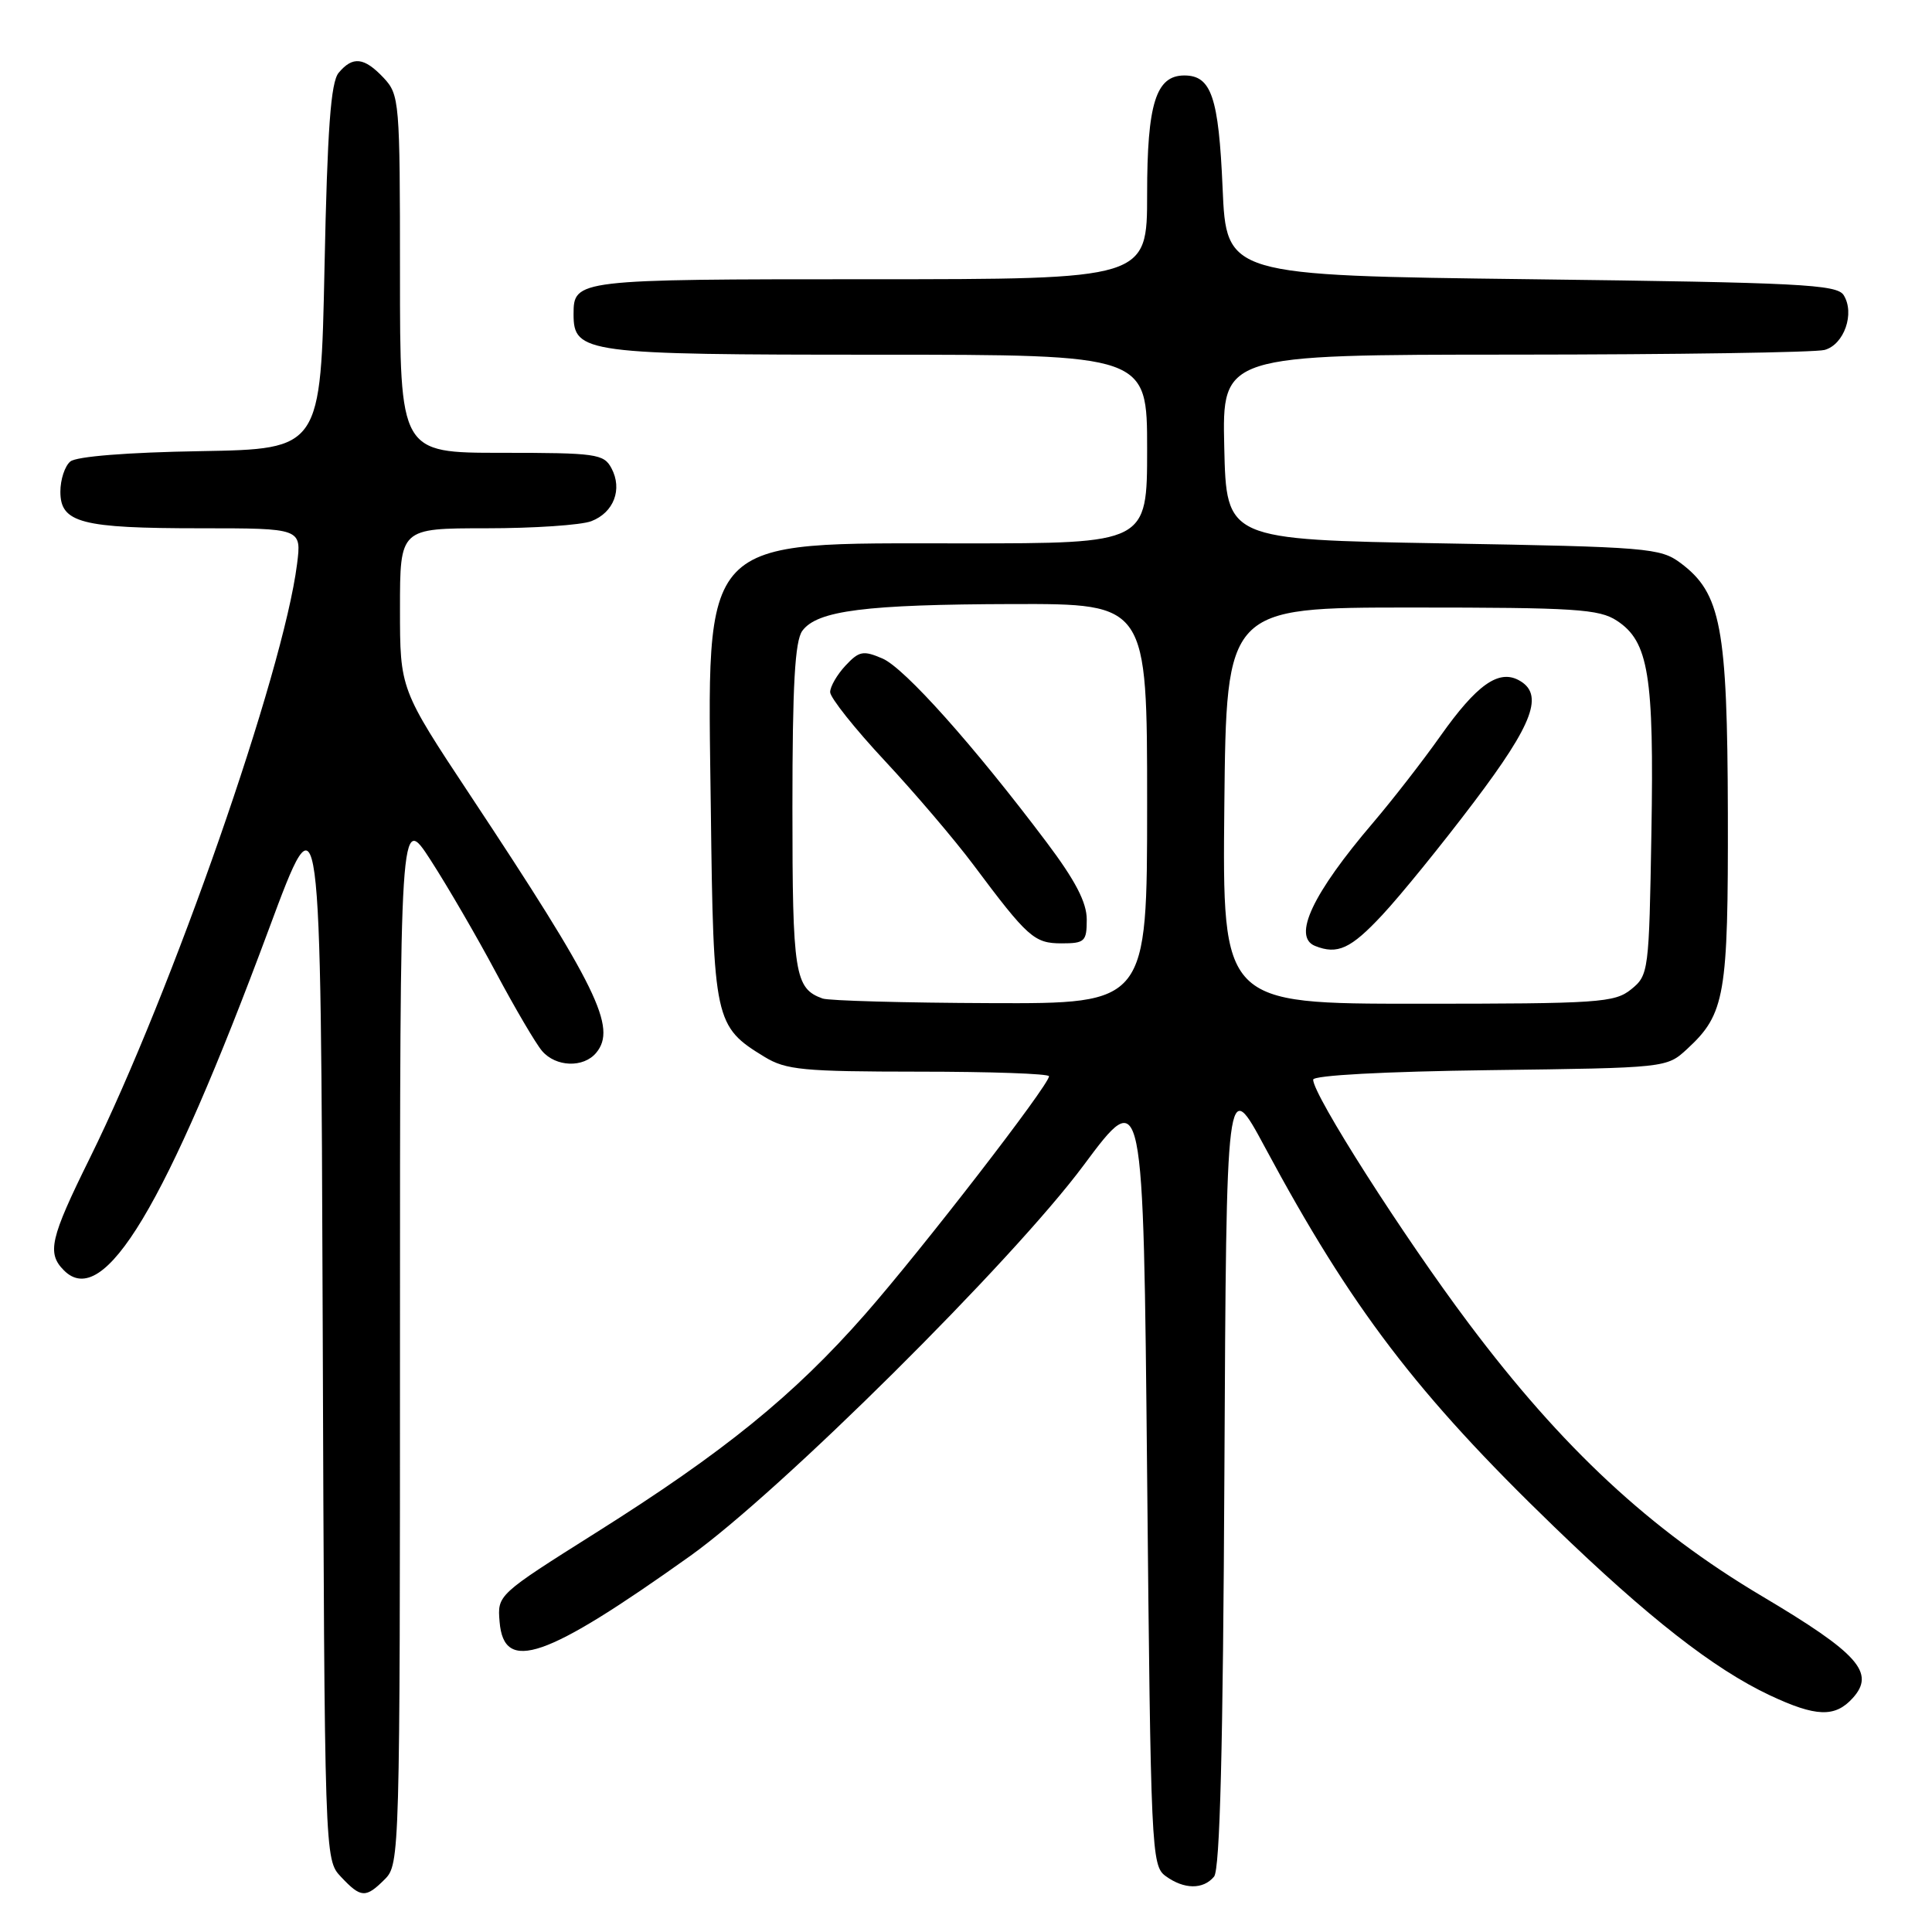 <?xml version="1.0" encoding="UTF-8" standalone="no"?>
<!DOCTYPE svg PUBLIC "-//W3C//DTD SVG 1.1//EN" "http://www.w3.org/Graphics/SVG/1.1/DTD/svg11.dtd" >
<svg xmlns="http://www.w3.org/2000/svg" xmlns:xlink="http://www.w3.org/1999/xlink" version="1.1" viewBox="0 0 256 256">
 <g >
 <path fill="currentColor"
d=" M 51.00 249.00 C 52.96 247.04 53.00 245.67 53.00 177.34 C 53.00 107.69 53.00 107.69 57.08 114.00 C 59.32 117.47 63.22 124.18 65.74 128.91 C 68.26 133.63 71.00 138.29 71.82 139.25 C 73.65 141.40 77.32 141.52 79.00 139.50 C 81.77 136.16 79.17 130.84 62.33 105.41 C 53.00 91.32 53.00 91.32 53.00 80.66 C 53.00 70.00 53.00 70.00 64.43 70.00 C 70.72 70.00 76.99 69.58 78.35 69.06 C 81.33 67.92 82.51 64.83 81.02 62.04 C 80.01 60.14 78.99 60.00 66.46 60.00 C 53.00 60.00 53.00 60.00 53.00 36.31 C 53.00 13.37 52.93 12.56 50.83 10.31 C 48.25 7.58 46.74 7.41 44.87 9.65 C 43.83 10.91 43.38 17.03 43.00 35.40 C 42.50 59.50 42.50 59.50 26.57 59.78 C 16.90 59.94 10.12 60.48 9.32 61.15 C 8.59 61.75 8.00 63.55 8.00 65.15 C 8.00 69.28 10.75 70.00 26.55 70.00 C 39.96 70.00 39.96 70.00 39.36 74.75 C 37.54 89.13 22.80 131.37 11.91 153.44 C 6.63 164.12 6.19 166.05 8.48 168.34 C 13.75 173.61 21.96 159.92 35.65 123.05 C 42.50 104.60 42.50 104.60 42.76 175.49 C 43.01 246.39 43.01 246.39 45.18 248.69 C 47.83 251.51 48.46 251.54 51.00 249.00 Z  M 160.87 248.66 C 161.65 247.72 162.06 231.58 162.24 194.91 C 162.50 142.50 162.50 142.50 167.64 152.07 C 179.05 173.32 187.77 184.76 205.91 202.28 C 218.39 214.34 227.09 221.14 234.50 224.63 C 240.63 227.51 243.15 227.60 245.50 225.00 C 248.53 221.65 246.25 219.09 233.47 211.50 C 218.65 202.70 207.01 191.88 194.63 175.38 C 185.94 163.81 174.00 145.10 174.00 143.06 C 174.00 142.49 183.42 141.98 197.42 141.80 C 220.83 141.50 220.84 141.50 223.55 139.00 C 228.59 134.35 229.00 131.93 228.95 107.78 C 228.89 83.07 228.04 78.60 222.68 74.60 C 220.01 72.61 218.35 72.47 191.18 72.00 C 162.50 71.50 162.50 71.50 162.22 59.25 C 161.94 47.00 161.94 47.00 200.72 46.99 C 222.05 46.98 240.52 46.70 241.76 46.37 C 244.36 45.67 245.81 41.50 244.29 39.10 C 243.40 37.69 238.43 37.44 202.89 37.00 C 162.50 36.50 162.50 36.50 162.00 24.90 C 161.48 12.86 160.51 10.00 156.93 10.00 C 153.17 10.00 152.00 13.74 152.00 25.72 C 152.00 37.00 152.00 37.00 115.20 37.00 C 76.31 37.00 76.00 37.04 76.00 41.64 C 76.00 46.80 77.53 47.00 116.22 47.00 C 152.00 47.00 152.00 47.00 152.00 59.50 C 152.00 72.00 152.00 72.00 127.75 72.00 C 92.27 72.01 93.73 70.47 94.19 107.37 C 94.53 135.27 94.69 136.01 101.30 140.04 C 104.15 141.78 106.42 141.99 121.75 142.00 C 131.24 142.00 139.00 142.27 139.00 142.61 C 139.00 143.78 122.13 165.61 114.60 174.18 C 105.17 184.91 95.94 192.40 79.00 203.07 C 65.90 211.33 65.90 211.33 66.20 214.91 C 66.77 221.75 72.26 219.85 91.43 206.19 C 103.30 197.72 134.16 167.10 143.59 154.40 C 151.50 143.77 151.50 143.77 152.00 195.47 C 152.48 245.18 152.57 247.22 154.44 248.58 C 156.88 250.37 159.43 250.40 160.87 248.66 Z  M 109.00 132.31 C 105.30 130.98 105.00 129.07 105.00 107.00 C 105.00 90.76 105.33 84.94 106.31 83.59 C 108.28 80.90 114.66 80.09 134.25 80.04 C 152.00 80.00 152.00 80.00 152.00 106.50 C 152.00 133.00 152.00 133.00 131.25 132.92 C 119.84 132.88 109.83 132.60 109.00 132.31 Z  M 144.00 121.84 C 144.00 119.57 142.49 116.67 138.66 111.58 C 129.01 98.76 119.86 88.52 116.94 87.26 C 114.38 86.16 113.84 86.26 112.03 88.20 C 110.91 89.40 110.00 90.98 110.00 91.71 C 110.00 92.44 113.26 96.55 117.25 100.82 C 121.24 105.10 126.50 111.28 128.95 114.55 C 136.19 124.24 137.04 125.00 140.67 125.00 C 143.74 125.00 144.00 124.75 144.00 121.84 Z  M 162.23 106.75 C 162.50 80.50 162.50 80.50 187.05 80.50 C 208.72 80.50 211.90 80.70 214.25 82.25 C 218.45 85.00 219.18 89.48 218.82 110.34 C 218.51 128.75 218.45 129.22 216.14 131.09 C 213.95 132.86 211.88 133.00 187.87 133.00 C 161.97 133.00 161.97 133.00 162.23 106.75 Z  M 183.15 121.25 C 185.59 118.64 191.05 111.91 195.29 106.30 C 203.22 95.81 204.64 91.95 201.23 90.12 C 198.55 88.69 195.66 90.75 190.88 97.50 C 188.55 100.80 184.53 105.97 181.95 109.00 C 173.91 118.42 171.23 124.12 174.25 125.34 C 177.22 126.53 178.98 125.72 183.15 121.25 Z "/>
</g>
</svg>